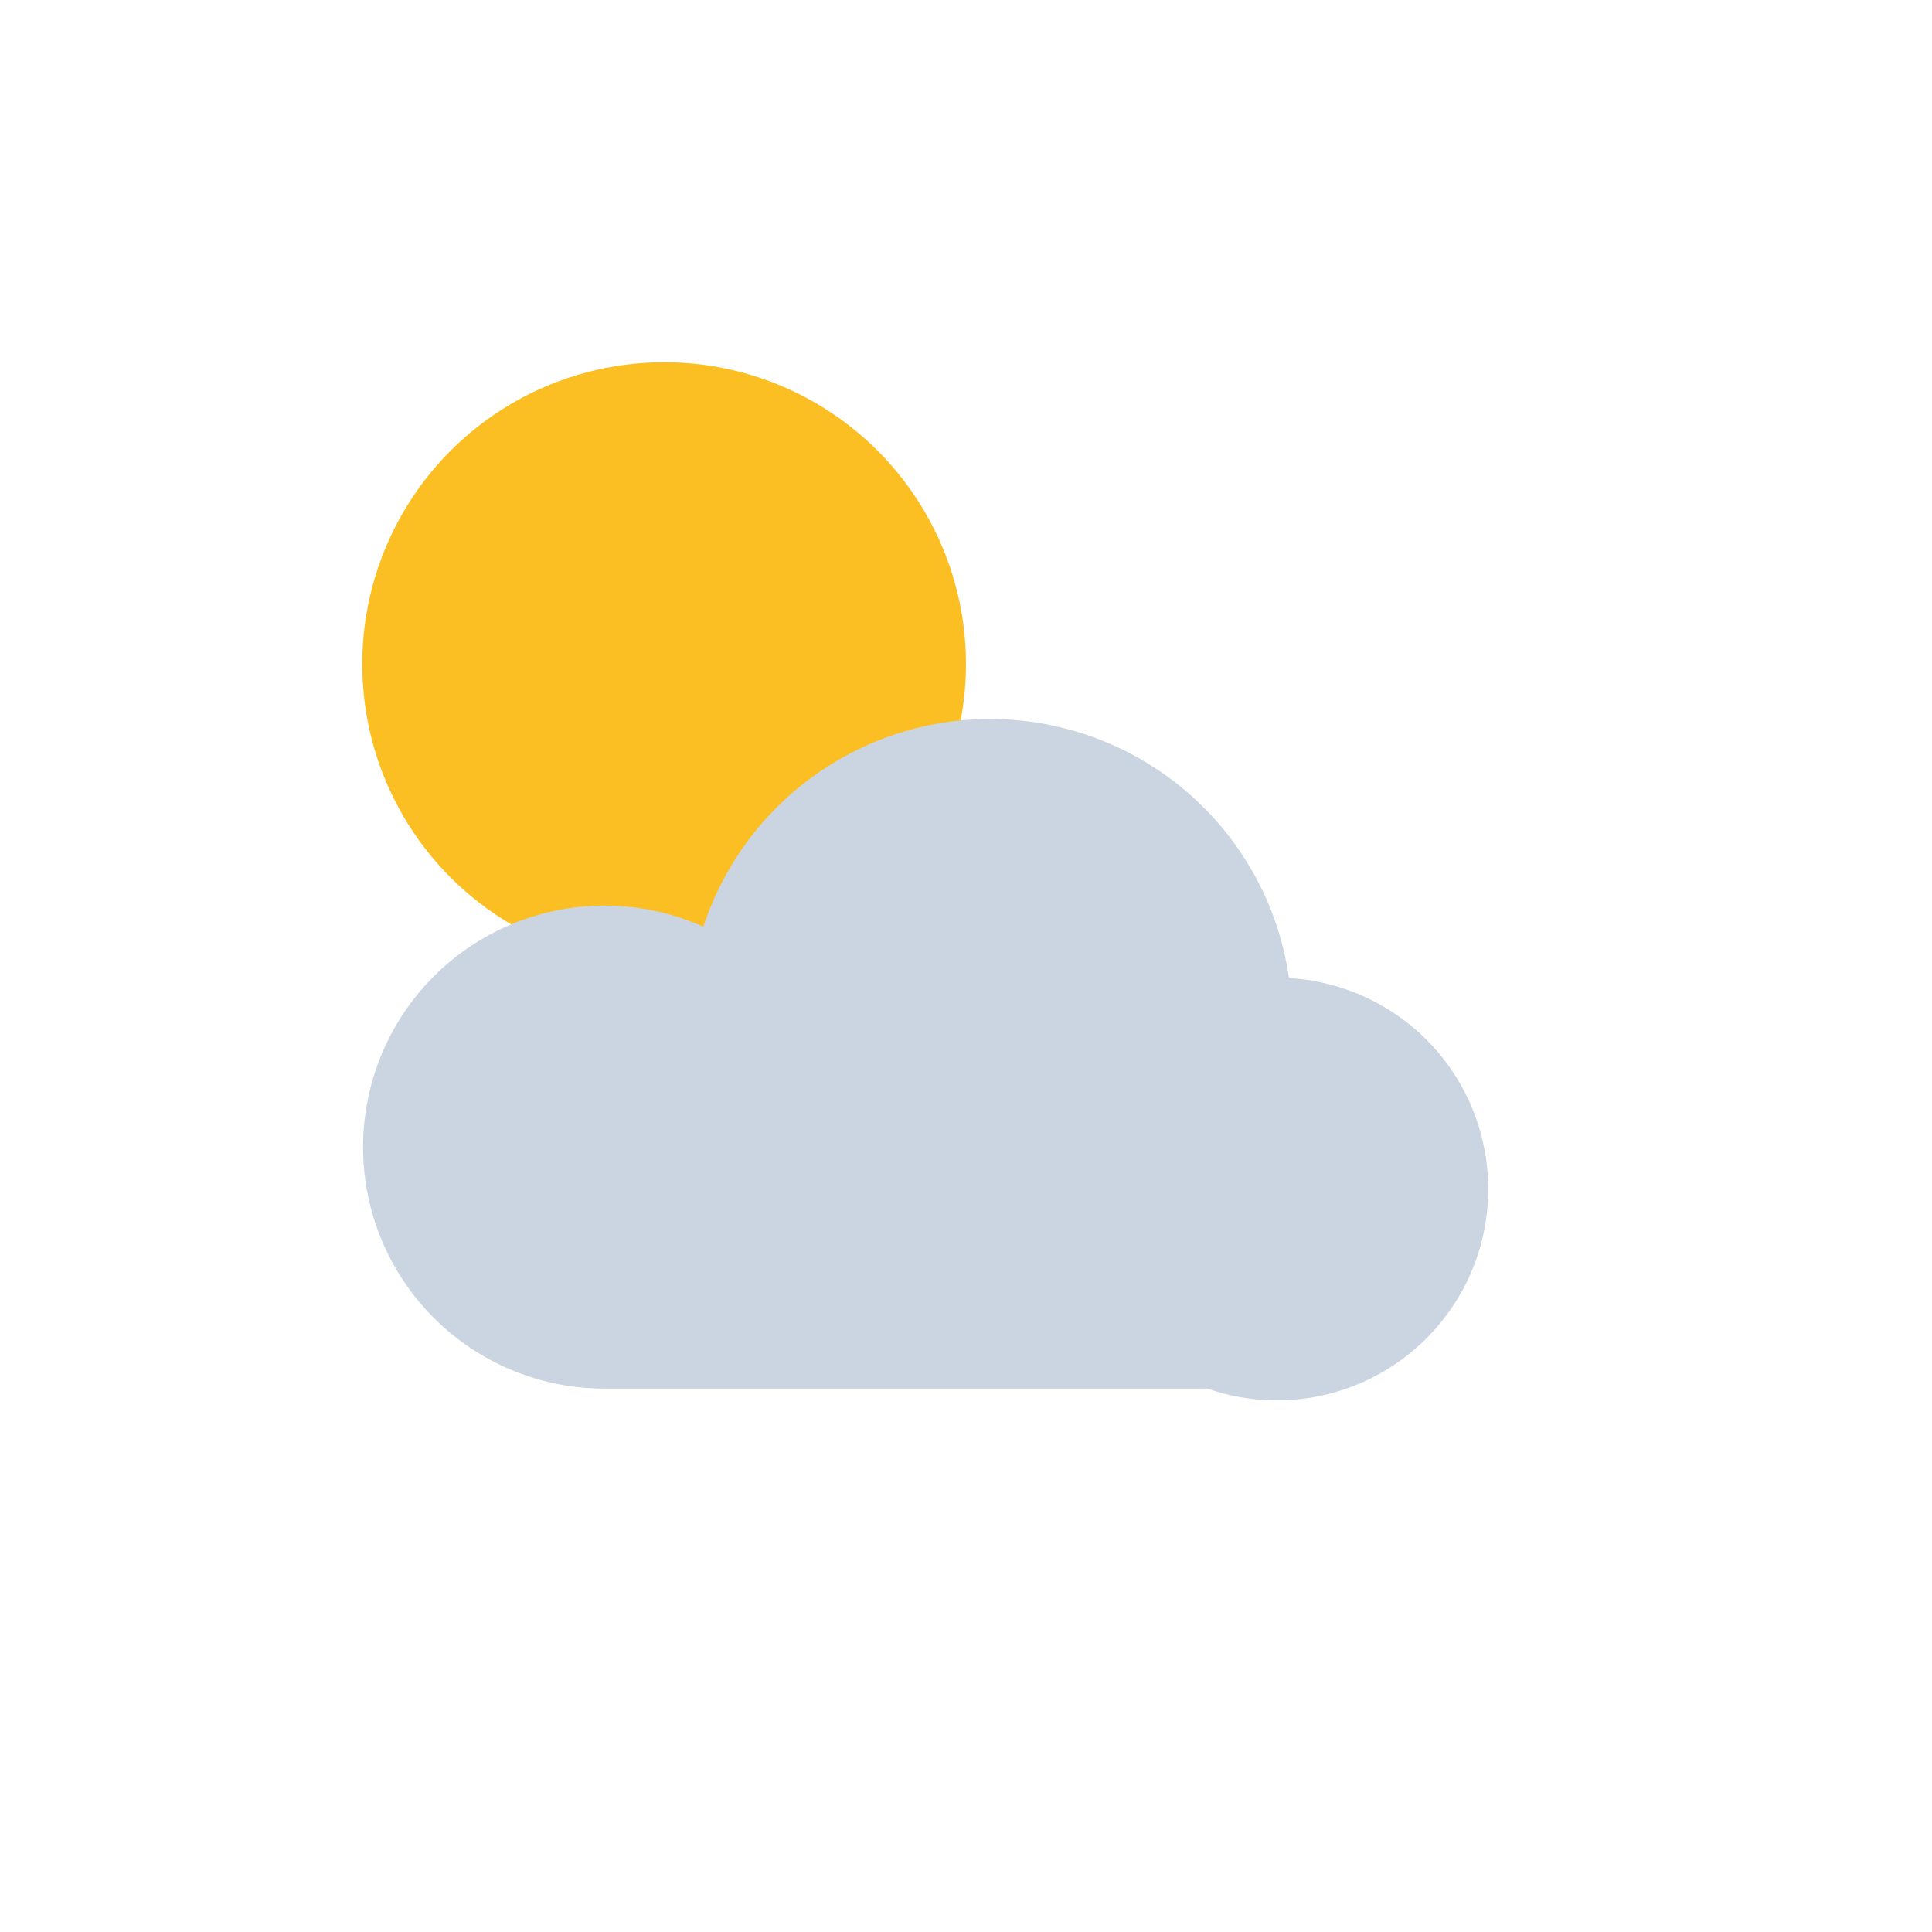 <?xml version="1.0" encoding="UTF-8"?>
<svg xmlns="http://www.w3.org/2000/svg" viewBox="0 0 64 64" aria-hidden="true" role="img">
  <title>Partly Cloudy</title>
  <g fill="none" stroke="none">
    <circle cx="22" cy="22" r="10" fill="#fbbf24"/>
    <g fill="#cbd5e1">
      <path d="M40 46H20a8 8 0 1 1 3.3-15.3 10 10 0 0 1 19.4 1.7A7 7 0 1 1 40 46z"/>
    </g>
  </g>
</svg>
